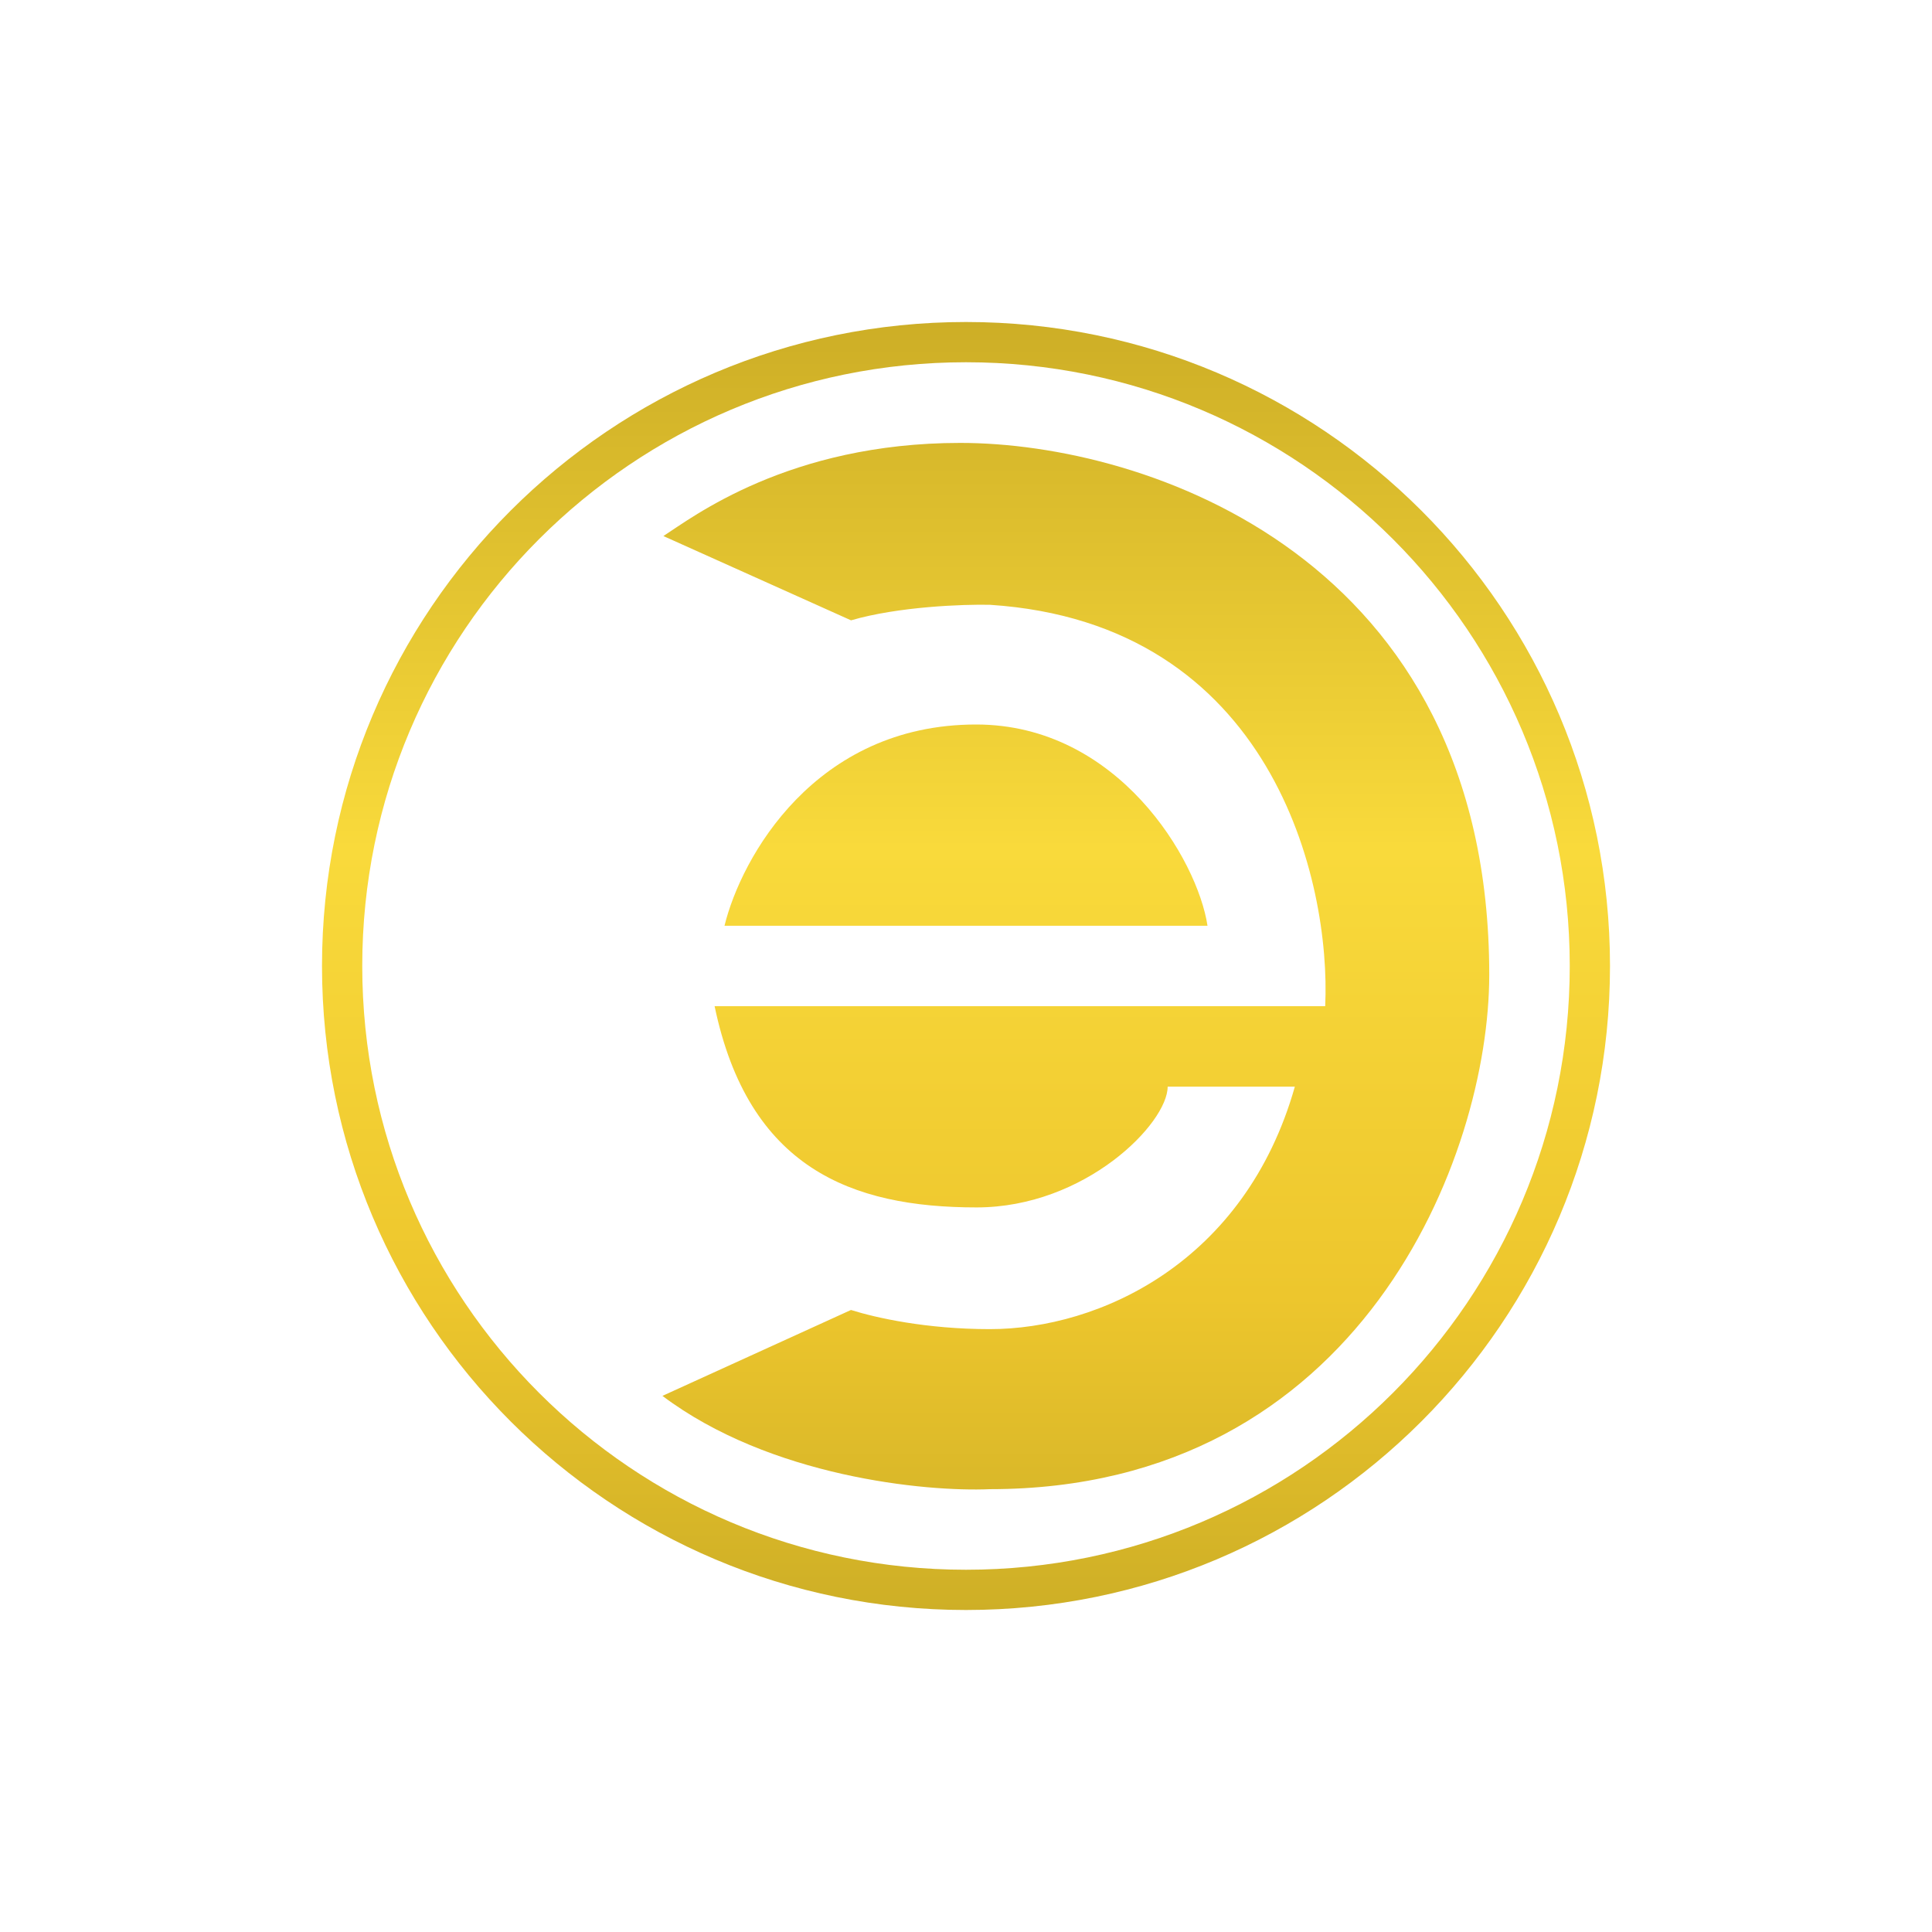 <svg width="24" height="24" viewBox="0 0 24 24" fill="none" xmlns="http://www.w3.org/2000/svg">
<path fill-rule="evenodd" clip-rule="evenodd" d="M12 19.5C16.142 19.5 19.5 16.142 19.5 12C19.5 7.858 16.142 4.5 12 4.5C7.858 4.5 4.5 7.858 4.5 12C4.5 16.142 7.858 19.5 12 19.5ZM12 20C16.419 20 20 16.419 20 12C20 7.582 16.419 4 12 4C7.582 4 4 7.582 4 12C4 16.419 7.582 20 12 20Z" fill="url(#paint0_linear_328_23828)"/>
<path d="M11.929 5.502C9.793 5.502 8.594 6.432 8.241 6.659L10.572 7.706C11.162 7.534 11.968 7.506 12.296 7.513C15.805 7.74 16.535 10.952 16.462 12.499H8.877C9.297 14.508 10.575 14.999 12.131 14.999C13.482 14.999 14.505 13.954 14.505 13.499H16.085C15.466 15.683 13.656 16.511 12.296 16.511C11.509 16.511 10.883 16.371 10.571 16.273L8.229 17.34C9.566 18.347 11.498 18.534 12.296 18.499C16.901 18.499 18.5 14.362 18.5 12.108C18.5 6.919 14.233 5.502 11.929 5.502Z" fill="url(#paint1_linear_328_23828)"/>
<path d="M12.126 9C10.123 9 9.207 10.653 9 11.5H15C14.877 10.68 13.887 9 12.126 9Z" fill="url(#paint2_linear_328_23828)"/>
<defs>
<linearGradient id="paint0_linear_328_23828" x1="12" y1="4" x2="12" y2="20" gradientUnits="userSpaceOnUse">
<stop stop-color="#CDAE26"/>
<stop offset="0.409" stop-color="#F9DA3B"/>
<stop offset="0.757" stop-color="#EDC62D"/>
<stop offset="1" stop-color="#CEAF26"/>
</linearGradient>
<linearGradient id="paint1_linear_328_23828" x1="12.001" y1="3.999" x2="12.001" y2="19.999" gradientUnits="userSpaceOnUse">
<stop stop-color="#CDAE26"/>
<stop offset="0.409" stop-color="#F9DA3B"/>
<stop offset="0.757" stop-color="#EDC62D"/>
<stop offset="1" stop-color="#CEAF26"/>
</linearGradient>
<linearGradient id="paint2_linear_328_23828" x1="12.001" y1="4" x2="12.001" y2="20" gradientUnits="userSpaceOnUse">
<stop stop-color="#CDAE26"/>
<stop offset="0.409" stop-color="#F9DA3B"/>
<stop offset="0.757" stop-color="#EDC62D"/>
<stop offset="1" stop-color="#CEAF26"/>
</linearGradient>
</defs>
</svg>
